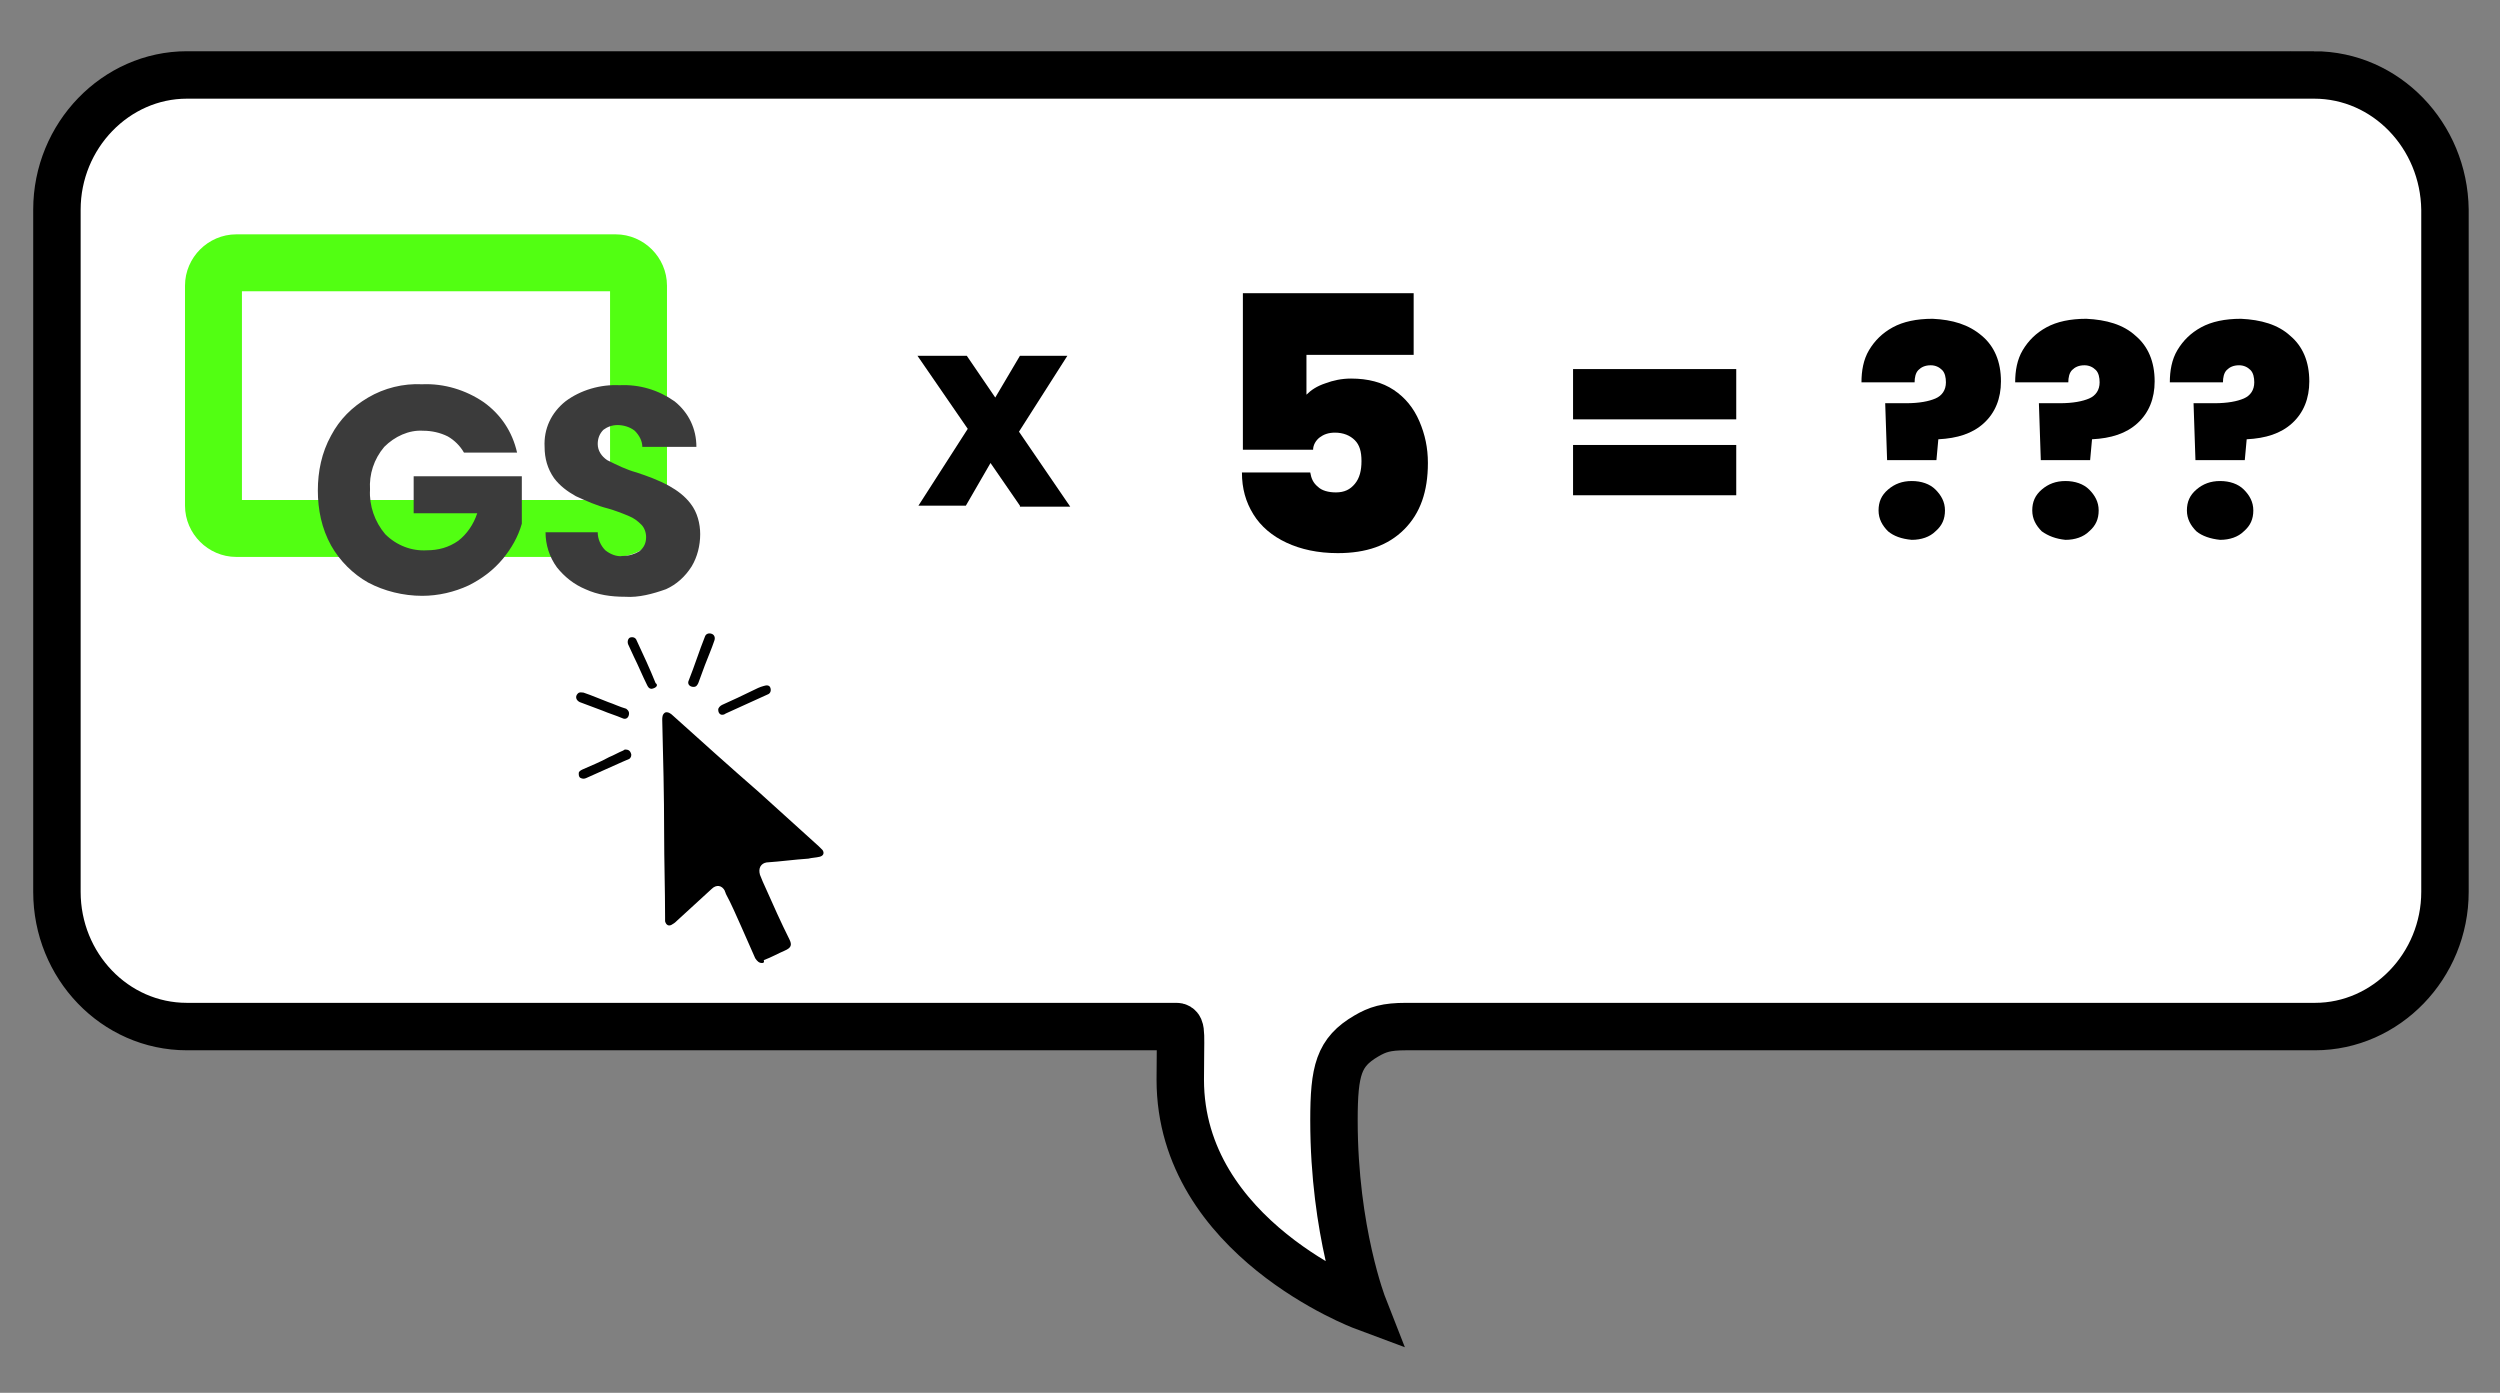 <svg version="1.1" id="Layer_1" xmlns="http://www.w3.org/2000/svg" x="0" y="0" viewBox="0 0 263.5 146.8" xml:space="preserve">
  <rect x="0" y="0" width="263.5" height="146.8" fill="#808080" stroke="none"/>
  <path d="M243.9 7.9H19.7C12.2 7.9 6 14.3 6 22.1V94c0 7.8 6.1 14.2 13.7 14.2H124c.6 0 .4.8.4 5.6 0 16.7 19.3 23.9 19.3 23.9s-3.1-7.9-3.1-19.6c0-5.3.5-7.2 3.4-8.9 1.2-.7 2.1-1 4.2-1H244c7.5 0 13.7-6.4 13.7-14.2V22.1c-.1-7.8-6.2-14.2-13.8-14.2z" fill="#fff" stroke="#000" stroke-width="5" stroke-miterlimit="10"/>
  <g id="Group_49" transform="translate(-7 -10)">
    <g id="border-effect" fill="none">
      <path d="M24.9 25.3h40c2.7 0 4.8 2.1 4.8 4.8v23.2c0 2.7-2.1 4.8-4.8 4.8h-40c-2.7 0-4.8-2.1-4.8-4.8V30.1c0-2.6 2.2-4.8 4.8-4.8z" transform="translate(7 10)"/>
      <path d="M31.9 37.7h40c1.3 0 2.4 1.1 2.4 2.4v23.2c0 1.3-1.1 2.4-2.4 2.4h-40c-1.3 0-2.4-1.1-2.4-2.4V40.1c0-1.3 1.1-2.4 2.4-2.4z" stroke="#52ff12" stroke-width="6"/>
    </g>
    <path id="text" d="M55.9 57.7c-.4-.7-1-1.3-1.7-1.7-.8-.4-1.7-.6-2.6-.6-1.5-.1-3 .6-4.1 1.7-1.1 1.3-1.6 2.9-1.5 4.5-.1 1.7.5 3.4 1.6 4.7 1.2 1.2 2.8 1.8 4.4 1.7 1.2 0 2.3-.3 3.3-1 .9-.7 1.6-1.7 2-2.9h-6.7v-3.9H62v5c-.4 1.4-1.1 2.6-2 3.7-1 1.2-2.2 2.1-3.6 2.8-1.5.7-3.2 1.1-4.9 1.1-2 0-4-.5-5.7-1.4-1.6-.9-3-2.3-3.9-3.9-1-1.8-1.4-3.8-1.4-5.8s.4-4 1.4-5.8c.9-1.7 2.2-3 3.9-4s3.7-1.5 5.7-1.4c2.3-.1 4.6.6 6.5 1.9 1.8 1.3 3 3.1 3.5 5.3h-5.6zm17 15.2c-1.5 0-2.9-.2-4.2-.8-1.2-.5-2.2-1.3-3-2.3-.8-1.1-1.2-2.4-1.2-3.7H70c0 .7.3 1.4.8 1.9.5.4 1.2.7 1.8.6.7 0 1.3-.2 1.8-.5.5-.4.7-.9.7-1.5 0-.5-.2-1-.5-1.3-.4-.4-.8-.7-1.3-.9-.7-.3-1.5-.6-2.2-.8-1.2-.3-2.3-.8-3.4-1.3-.9-.5-1.7-1.1-2.3-1.9-.7-1-1-2.1-1-3.3-.1-1.9.7-3.6 2.2-4.8 1.6-1.2 3.7-1.8 5.7-1.7 2.1-.1 4.1.5 5.8 1.7 1.5 1.2 2.3 2.9 2.3 4.8h-5.7c0-.6-.3-1.2-.8-1.7-.5-.4-1.2-.6-1.8-.6-.6 0-1.1.2-1.5.5-.4.4-.6.9-.6 1.5 0 .7.4 1.3 1 1.7 1 .5 2 1 3.1 1.3 1.2.4 2.3.8 3.4 1.4.9.5 1.7 1.1 2.3 1.9.7.9 1 2.1 1 3.2 0 1.2-.3 2.4-.9 3.4-.7 1.1-1.6 1.9-2.7 2.4-1.4.5-2.9.9-4.3.8z" fill="#3b3b3b"/>
  </g>
  <path d="M80.3 101.5c-.3 0-.5-.2-.7-.5-.5-1.1-1-2.3-1.5-3.4s-1-2.3-1.6-3.4c0-.1-.1-.2-.1-.3-.3-.6-.9-.7-1.4-.2L71.4 97c-.1.1-.3.3-.5.4-.4.3-.7.1-.8-.3v-.4c0-3-.1-5.9-.1-8.9 0-4-.1-7.9-.2-11.9 0-.3 0-.6.3-.8.3-.1.6.1.8.3 3 2.7 6 5.4 9.1 8.1l6.3 5.7.4.4c.2.3.1.6-.3.7s-.8.1-1.2.2c-1.5.1-2.9.3-4.4.4-.6.1-.9.6-.7 1.3.2.5.4 1 .6 1.4.8 1.8 1.6 3.6 2.5 5.4.3.6.2.9-.5 1.2-.7.3-1.4.7-2.2 1 .1.3-.1.3-.2.3zM68.7 72.6c-.3 0-.4-.2-.5-.4-.5-1-.9-2-1.4-3-.2-.4-.4-.9-.6-1.3-.1-.3 0-.6.2-.7.3-.1.6 0 .7.3.7 1.5 1.4 3 2 4.5.3.2.1.5-.4.6zM73.1 72.4c-.4 0-.7-.3-.5-.7.6-1.5 1.1-3.1 1.7-4.6.1-.3.4-.4.7-.3.3.1.4.4.3.7-.3.9-.7 1.8-1 2.6-.2.6-.5 1.3-.7 1.9-.1.2-.2.4-.5.4zM75.7 74.8c0-.2.2-.4.4-.5 1.1-.5 2.2-1 3.2-1.5.4-.2.8-.4 1.2-.5.3-.1.6-.1.7.2.1.3 0 .6-.3.7-1.5.7-2.9 1.3-4.4 2-.4.3-.8.1-.8-.4zM65.9 79c.3 0 .5.1.6.4.1.2 0 .5-.2.6s-.5.2-.7.3c-1.3.6-2.5 1.1-3.8 1.7-.2.1-.4.1-.6 0s-.2-.3-.2-.5.2-.3.4-.4c.9-.4 1.9-.8 2.8-1.3.5-.2 1-.5 1.5-.7 0 0 .1-.1.2-.1zM66.3 75.2c0 .4-.3.7-.7.5-.7-.3-1.4-.5-2.1-.8l-2.4-.9c-.4-.2-.5-.6-.2-.9.2-.2.4-.1.6-.1.9.3 1.8.7 2.6 1 .6.2 1.2.5 1.9.7.1.1.3.2.3.5z"/>
  <g class="st4">
    <path d="m107.5 53.3-3.1-4.5-2.6 4.5h-5l5.2-8.1-5.3-7.7h5.2l3 4.4 2.6-4.4h5l-5.1 8 5.4 7.9h-5.3z"/>
  </g>
  <g class="st4">
    <path d="M149 37.4h-11.3v4.2c.5-.5 1.1-.9 2-1.2.8-.3 1.7-.5 2.7-.5 1.8 0 3.3.4 4.5 1.2 1.2.8 2.1 1.9 2.7 3.3.6 1.4.9 2.8.9 4.4 0 3-.8 5.3-2.5 7-1.7 1.7-4 2.5-7 2.5-2.1 0-3.9-.4-5.4-1.1-1.5-.7-2.7-1.7-3.5-3-.8-1.3-1.2-2.7-1.2-4.4h7.2c.1.6.3 1.1.8 1.5.4.4 1.1.6 1.9.6.9 0 1.5-.3 2-.9.5-.6.7-1.4.7-2.4s-.2-1.7-.7-2.2c-.5-.5-1.2-.8-2.1-.8-.7 0-1.2.2-1.6.5s-.7.8-.7 1.3H131V30.9h18v6.5z"/>
  </g>
  <g class="st4">
    <path d="M183 38.9v5.3h-17.2v-5.3H183zm0 8v5.3h-17.2v-5.3H183z"/>
  </g>
  <g class="st4">
    <path d="M208.9 35.4c1.3 1.1 2 2.7 2 4.8 0 1.8-.6 3.3-1.8 4.4-1.2 1.1-2.8 1.6-4.8 1.7l-.2 2.2h-5.2l-.2-6h2.2c1.4 0 2.4-.2 3.1-.5s1.1-.9 1.1-1.7c0-.5-.1-1-.4-1.3-.3-.3-.7-.5-1.2-.5-.6 0-1 .2-1.3.5s-.4.8-.4 1.3h-5.6c0-1.2.2-2.4.8-3.4.6-1 1.4-1.8 2.5-2.4 1.1-.6 2.5-.9 4.2-.9 2.1.1 3.8.6 5.2 1.8zM199 56c-.6-.6-1-1.3-1-2.2s.3-1.6 1-2.2 1.5-.9 2.5-.9 1.9.3 2.5.9 1 1.3 1 2.2c0 .9-.3 1.6-1 2.2-.6.6-1.5.9-2.5.9-1.1-.1-1.9-.4-2.5-.9zM225.1 35.4c1.3 1.1 2 2.7 2 4.8 0 1.8-.6 3.3-1.8 4.4-1.2 1.1-2.8 1.6-4.8 1.7l-.2 2.2h-5.2l-.2-6h2.2c1.4 0 2.4-.2 3.1-.5s1.1-.9 1.1-1.7c0-.5-.1-1-.4-1.3-.3-.3-.7-.5-1.2-.5-.6 0-1 .2-1.3.5s-.4.8-.4 1.3h-5.6c0-1.2.2-2.4.8-3.4.6-1 1.4-1.8 2.5-2.4 1.1-.6 2.5-.9 4.2-.9 2.1.1 3.9.6 5.2 1.8zM215.2 56c-.6-.6-1-1.3-1-2.2s.3-1.6 1-2.2 1.5-.9 2.5-.9 1.9.3 2.5.9 1 1.3 1 2.2c0 .9-.3 1.6-1 2.2-.6.6-1.5.9-2.5.9-1-.1-1.8-.4-2.5-.9zM241.4 35.4c1.3 1.1 2 2.7 2 4.8 0 1.8-.6 3.3-1.8 4.4-1.2 1.1-2.8 1.6-4.8 1.7l-.2 2.2h-5.2l-.2-6h2.2c1.4 0 2.4-.2 3.1-.5s1.1-.9 1.1-1.7c0-.5-.1-1-.4-1.3-.3-.3-.7-.5-1.2-.5-.6 0-1 .2-1.3.5s-.4.8-.4 1.3h-5.6c0-1.2.2-2.4.8-3.4.6-1 1.4-1.8 2.5-2.4 1.1-.6 2.5-.9 4.2-.9 2.1.1 3.9.6 5.2 1.8zM231.5 56c-.6-.6-1-1.3-1-2.2s.3-1.6 1-2.2 1.5-.9 2.5-.9 1.9.3 2.5.9 1 1.3 1 2.2c0 .9-.3 1.6-1 2.2-.6.6-1.5.9-2.5.9-1-.1-1.9-.4-2.5-.9z"/>
  </g>
</svg>
